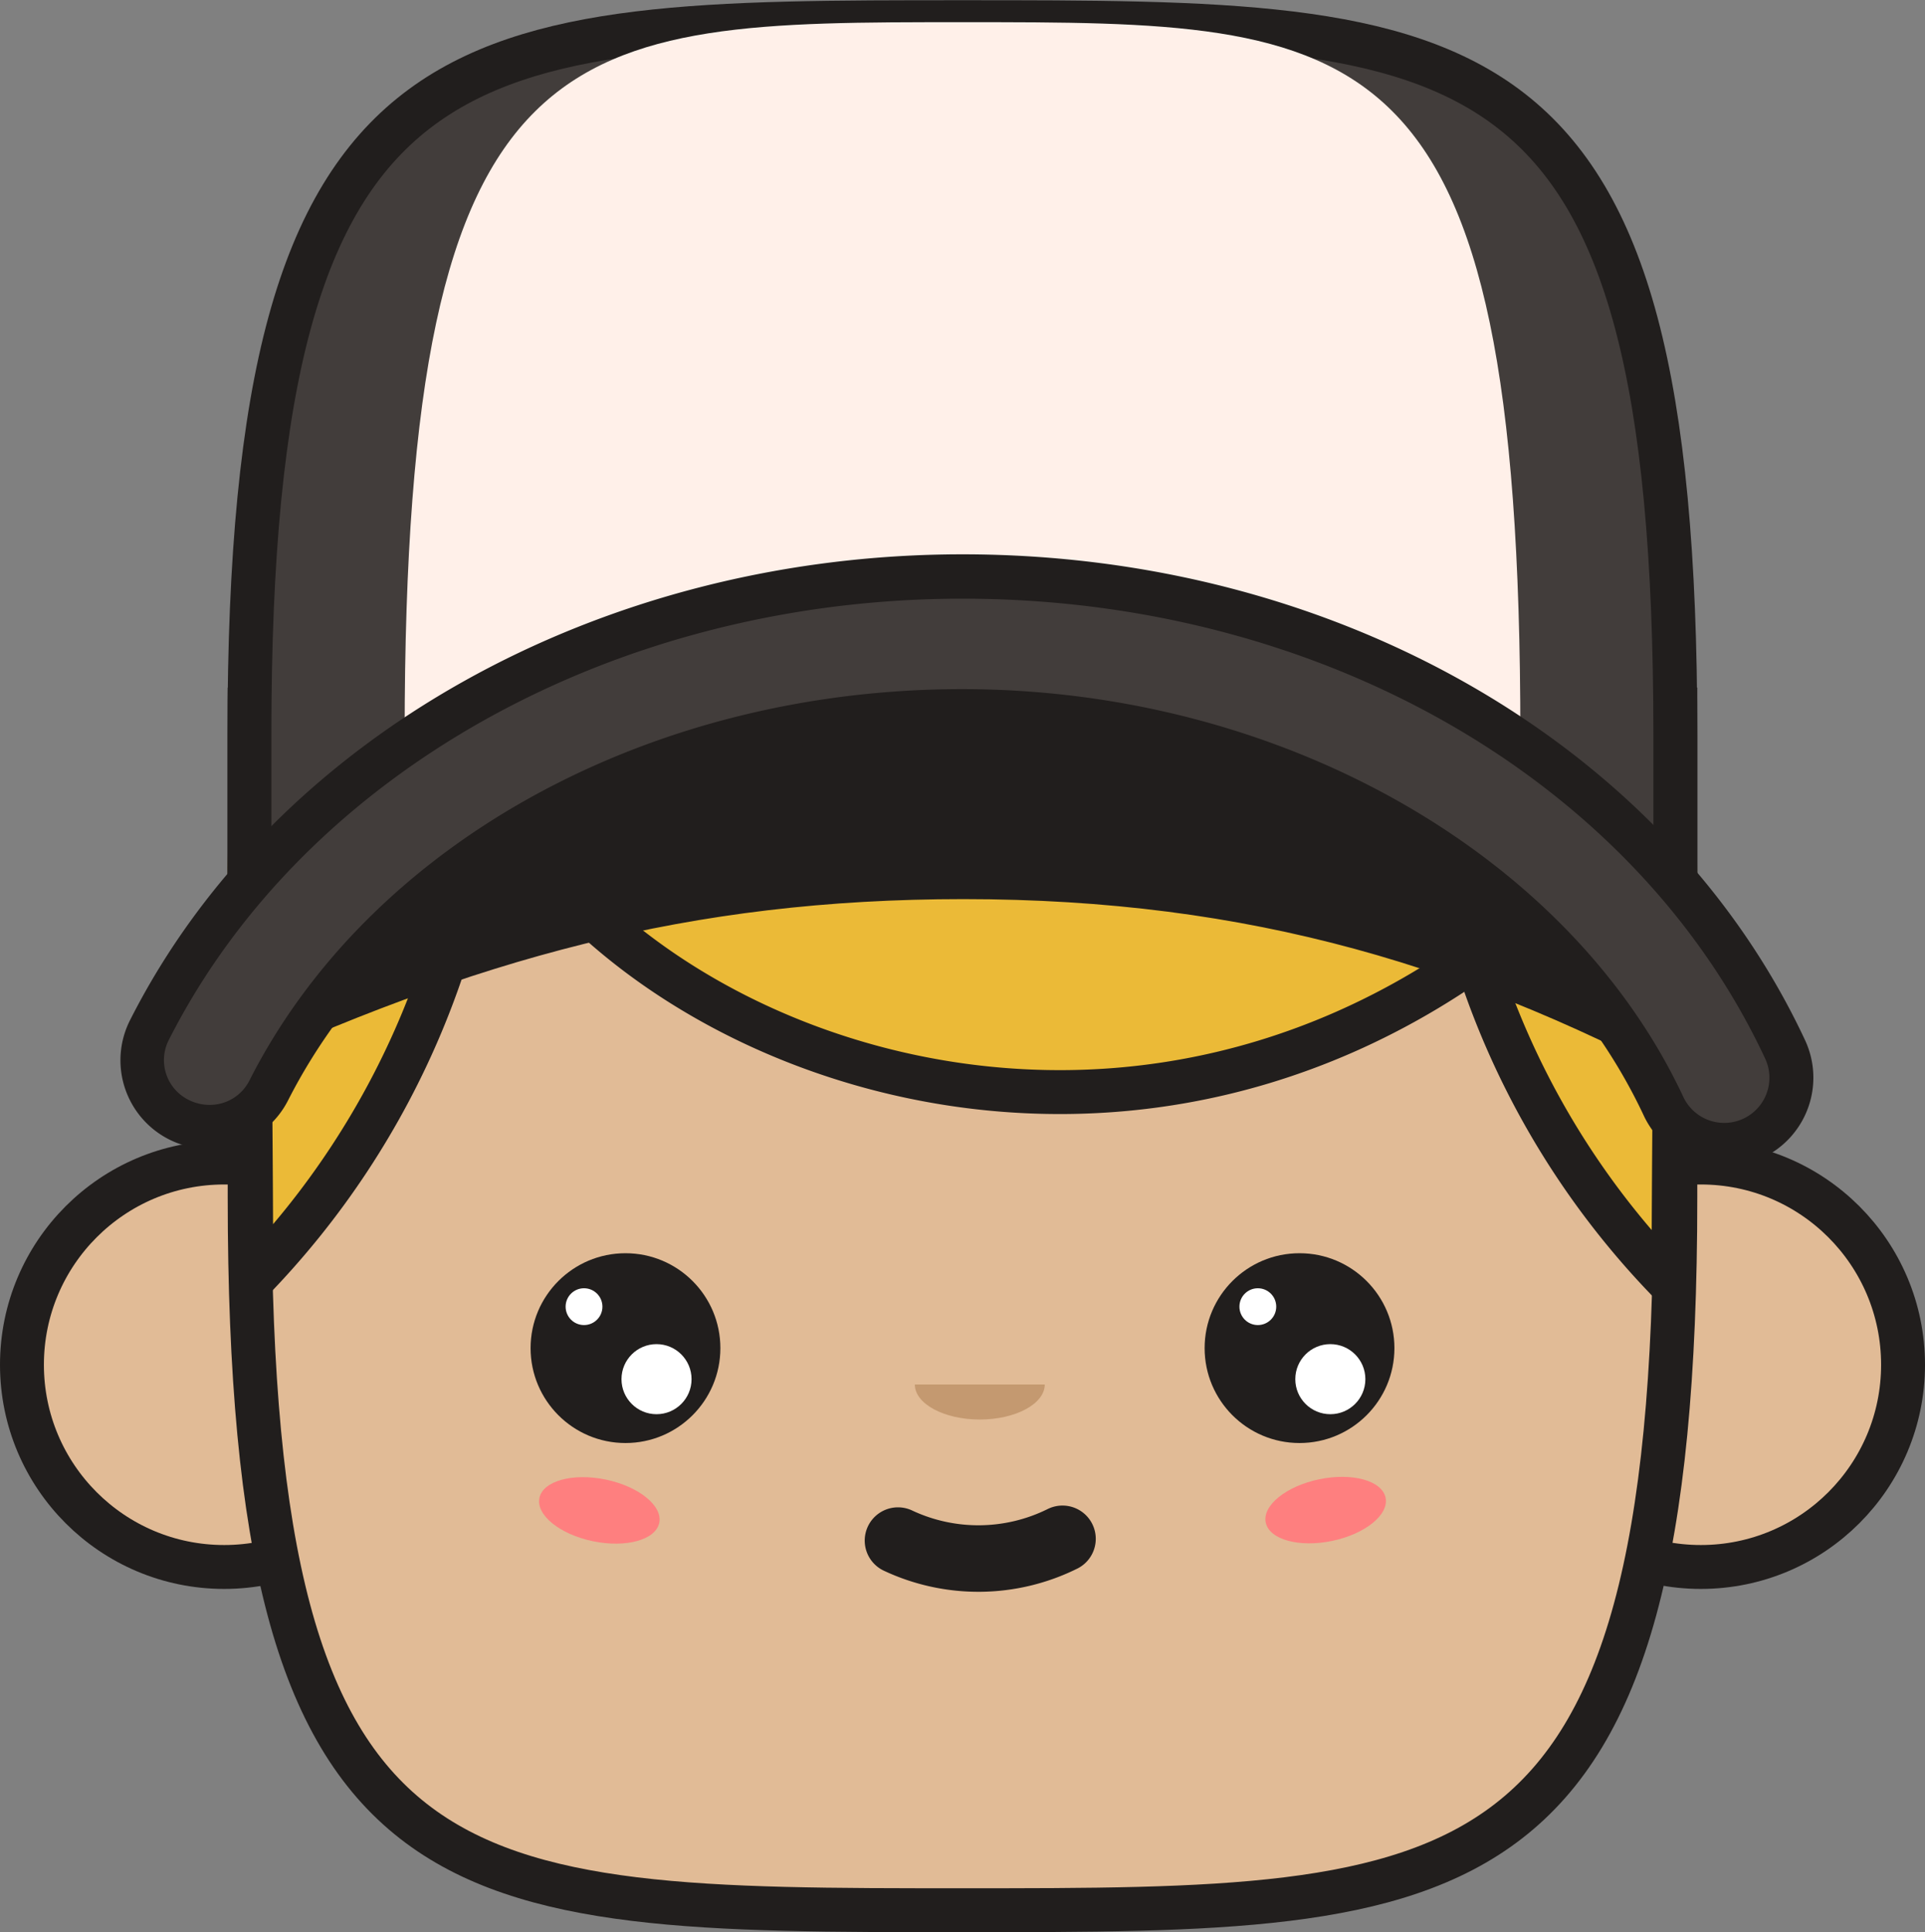 <svg xmlns="http://www.w3.org/2000/svg" width="86.82" height="87.14" viewBox="0 0 86.82 87.14"><rect x="0" y="0" width="86.82" height="87.14" fill="#808080" stroke="none"/><defs><style>.ab7e318e-db6a-416f-a704-967d75bd8469{fill:#e1bb96;stroke-miterlimit:10;}.a88fc416-8c40-4de9-b9a4-c341125aa564,.ab7e318e-db6a-416f-a704-967d75bd8469,.ad6f5841-2804-4970-b41c-b425bf92aaf1,.ae12584e-6a6e-496e-b219-7121f477178d,.fa440f98-a748-4a1c-a835-a92cb64368dd{stroke:#211e1d;}.ab7e318e-db6a-416f-a704-967d75bd8469,.ad6f5841-2804-4970-b41c-b425bf92aaf1,.afcfa899-0d06-4397-be5b-98044c351bff{stroke-width:1.98px;}.ad6f5841-2804-4970-b41c-b425bf92aaf1,.afcfa899-0d06-4397-be5b-98044c351bff{fill:#ebba37;}.afcfa899-0d06-4397-be5b-98044c351bff{stroke:#c29522;}.a88fc416-8c40-4de9-b9a4-c341125aa564,.ad6f5841-2804-4970-b41c-b425bf92aaf1,.ae12584e-6a6e-496e-b219-7121f477178d,.afcfa899-0d06-4397-be5b-98044c351bff,.fa440f98-a748-4a1c-a835-a92cb64368dd{stroke-linecap:round;stroke-linejoin:round;}.ae12584e-6a6e-496e-b219-7121f477178d{fill:none;stroke-width:3px;}.f4ec5e60-18e6-4358-b1ca-8df3d24da7f1{fill:#c49970;}.a88fc416-8c40-4de9-b9a4-c341125aa564,.af5c5642-5ddd-4123-bc13-c573b7db2aa5{fill:#423d3b;}.a88fc416-8c40-4de9-b9a4-c341125aa564,.fa440f98-a748-4a1c-a835-a92cb64368dd{stroke-width:1.98px;}.eb3d2ef5-517c-4814-bf86-58dd75e2be37{fill:#fff0e9;}.bea509ad-12cf-4955-8b1b-83cecc97f539,.fa440f98-a748-4a1c-a835-a92cb64368dd{fill:#211e1d;}.b18e1151-a5c8-4aa6-ba70-541c8c6519a8{fill:#fff;}.b780c9df-c8ad-4ef5-aa46-d5f689834692{fill:#fe7f7f;}</style></defs><title>Asset 1</title><g id="aebdfc57-986d-40ad-a806-a1e036e2e21c" data-name="Layer 2"><g id="b4a4e0e3-71cb-4f0a-8241-190af7bb597a" data-name="Layer 1"><circle class="ab7e318e-db6a-416f-a704-967d75bd8469" cx="10.11" cy="61.55" r="9.12"/><circle class="ab7e318e-db6a-416f-a704-967d75bd8469" cx="76.71" cy="61.55" r="9.12"/><path class="afcfa899-0d06-4397-be5b-98044c351bff" d="M75.56,41.33c0,6-.3,11.67-.3,16.68a37.17,37.17,0,0,1-6.43-42.44C75.25,22.25,75.56,31.33,75.56,41.33Z"/><path class="afcfa899-0d06-4397-be5b-98044c351bff" d="M21.9,32.26A37,37,0,0,1,11.74,57.77c0-5.34-.49-10.54-.49-16.44,0-9.88.52-18.86,6.82-25.52A37,37,0,0,1,21.9,32.26Z"/><path class="ab7e318e-db6a-416f-a704-967d75bd8469" d="M43.41,86.15h0c-23.19,0-32.15,0-32.15-32.15V32h64.3V54C75.56,86.15,66.22,86.15,43.41,86.15Z"/><path class="ae12584e-6a6e-496e-b219-7121f477178d" d="M47.92,69.4a8.53,8.53,0,0,1-7.42.08"/><path class="ad6f5841-2804-4970-b41c-b425bf92aaf1" d="M75.56,41.33c0,6-.08,11.1-.08,16.68a36.82,36.82,0,0,1-6.65-42.44C75.25,22.25,75.56,31.33,75.56,41.33Z"/><path class="ad6f5841-2804-4970-b41c-b425bf92aaf1" d="M21.9,32.26A37.33,37.33,0,0,1,11.33,57.77c0-5.78-.08-10.54-.08-16.44,0-9.88.52-18.86,6.82-25.52A37,37,0,0,1,21.9,32.26Z"/><path class="ad6f5841-2804-4970-b41c-b425bf92aaf1" d="M71.06,39.44c-17.65,17.09-41.45,9.15-48.52-3.29l-.62-3.22-1.7-13A37.12,37.12,0,0,1,50.68,4.07a36.64,36.64,0,0,1,4.11.23C68,13.94,73.11,26.3,71.06,39.44Z"/><path class="f4ec5e60-18e6-4358-b1ca-8df3d24da7f1" d="M47.12,62.44c0,.87-1.31,1.58-2.93,1.58s-2.93-.71-2.93-1.58Z"/><path class="a88fc416-8c40-4de9-b9a4-c341125aa564" d="M75.56,33.14v10C69.25,34.7,57.21,29,43.41,29S17.56,34.7,11.25,43.09v-10C11.25,1,20.6,1,43.41,1,66.6,1,75.56,1,75.56,33.14Z"/><path class="eb3d2ef5-517c-4814-bf86-58dd75e2be37" d="M68.57,33.14V37.3C62.18,31.4,54.21,29,43.41,29S23.94,32.31,18.25,37.3V33.14C18.25,1,25.57,1,43.41,1,61.56,1,68.57,1,68.57,33.14Z"/><path class="fa440f98-a748-4a1c-a835-a92cb64368dd" d="M9.25,47.79c11.84-5.52,21.74-8.23,34.2-8.23,13.08,0,23.32,3.08,34.12,9C72.21,37.14,58.85,29,43.21,29,28,29,14.85,36.77,9.25,47.79Z"/><path class="af5c5642-5ddd-4123-bc13-c573b7db2aa5" d="M77.77,51.62A3,3,0,0,1,75,49.88c-5-10.66-17.7-17.82-31.62-17.82-13.72,0-26,6.71-31.27,17.1a3,3,0,0,1-2.69,1.66,3,3,0,0,1-1.37-.33,3,3,0,0,1-1.33-4.07C13.05,34,27.44,26,43.41,26c16.48,0,31,8.37,37.1,21.31a3,3,0,0,1-2.74,4.31Z"/><path class="bea509ad-12cf-4955-8b1b-83cecc97f539" d="M43.41,27c16.1,0,30.31,8.14,36.2,20.74a2,2,0,0,1-3.69,1.73c-5.15-11-18.21-18.39-32.51-18.39C29.32,31.07,16.7,38,11.26,48.71a2,2,0,0,1-1.81,1.12,2.08,2.08,0,0,1-.93-.22,2,2,0,0,1-.89-2.74C13.76,34.8,27.81,27,43.41,27m0-2C27.07,25,12.33,33.24,5.87,46a4,4,0,0,0,1.76,5.39A4,4,0,0,0,13,49.61C18.13,39.55,30.06,33,43.41,33,57,33,69.3,40,74.13,50.3a4,4,0,0,0,5.34,1.93,4,4,0,0,0,1.93-5.34C75.18,33.6,60.27,25,43.41,25Z"/><circle class="bea509ad-12cf-4955-8b1b-83cecc97f539" cx="58.61" cy="60.8" r="4.28"/><circle class="b18e1151-a5c8-4aa6-ba70-541c8c6519a8" cx="60" cy="62.2" r="1.58"/><circle class="b18e1151-a5c8-4aa6-ba70-541c8c6519a8" cx="56.73" cy="58.93" r="0.83"/><ellipse class="b780c9df-c8ad-4ef5-aa46-d5f689834692" cx="27.03" cy="68.11" rx="1.42" ry="2.76" transform="translate(-45.15 80.75) rotate(-78.28)"/><ellipse class="b780c9df-c8ad-4ef5-aa46-d5f689834692" cx="59.79" cy="68.11" rx="2.76" ry="1.42" transform="translate(-12.59 13.56) rotate(-11.72)"/><circle class="bea509ad-12cf-4955-8b1b-83cecc97f539" cx="28.21" cy="60.8" r="4.28"/><circle class="b18e1151-a5c8-4aa6-ba70-541c8c6519a8" cx="29.61" cy="62.2" r="1.58"/><circle class="b18e1151-a5c8-4aa6-ba70-541c8c6519a8" cx="26.34" cy="58.93" r="0.83"/></g></g></svg>